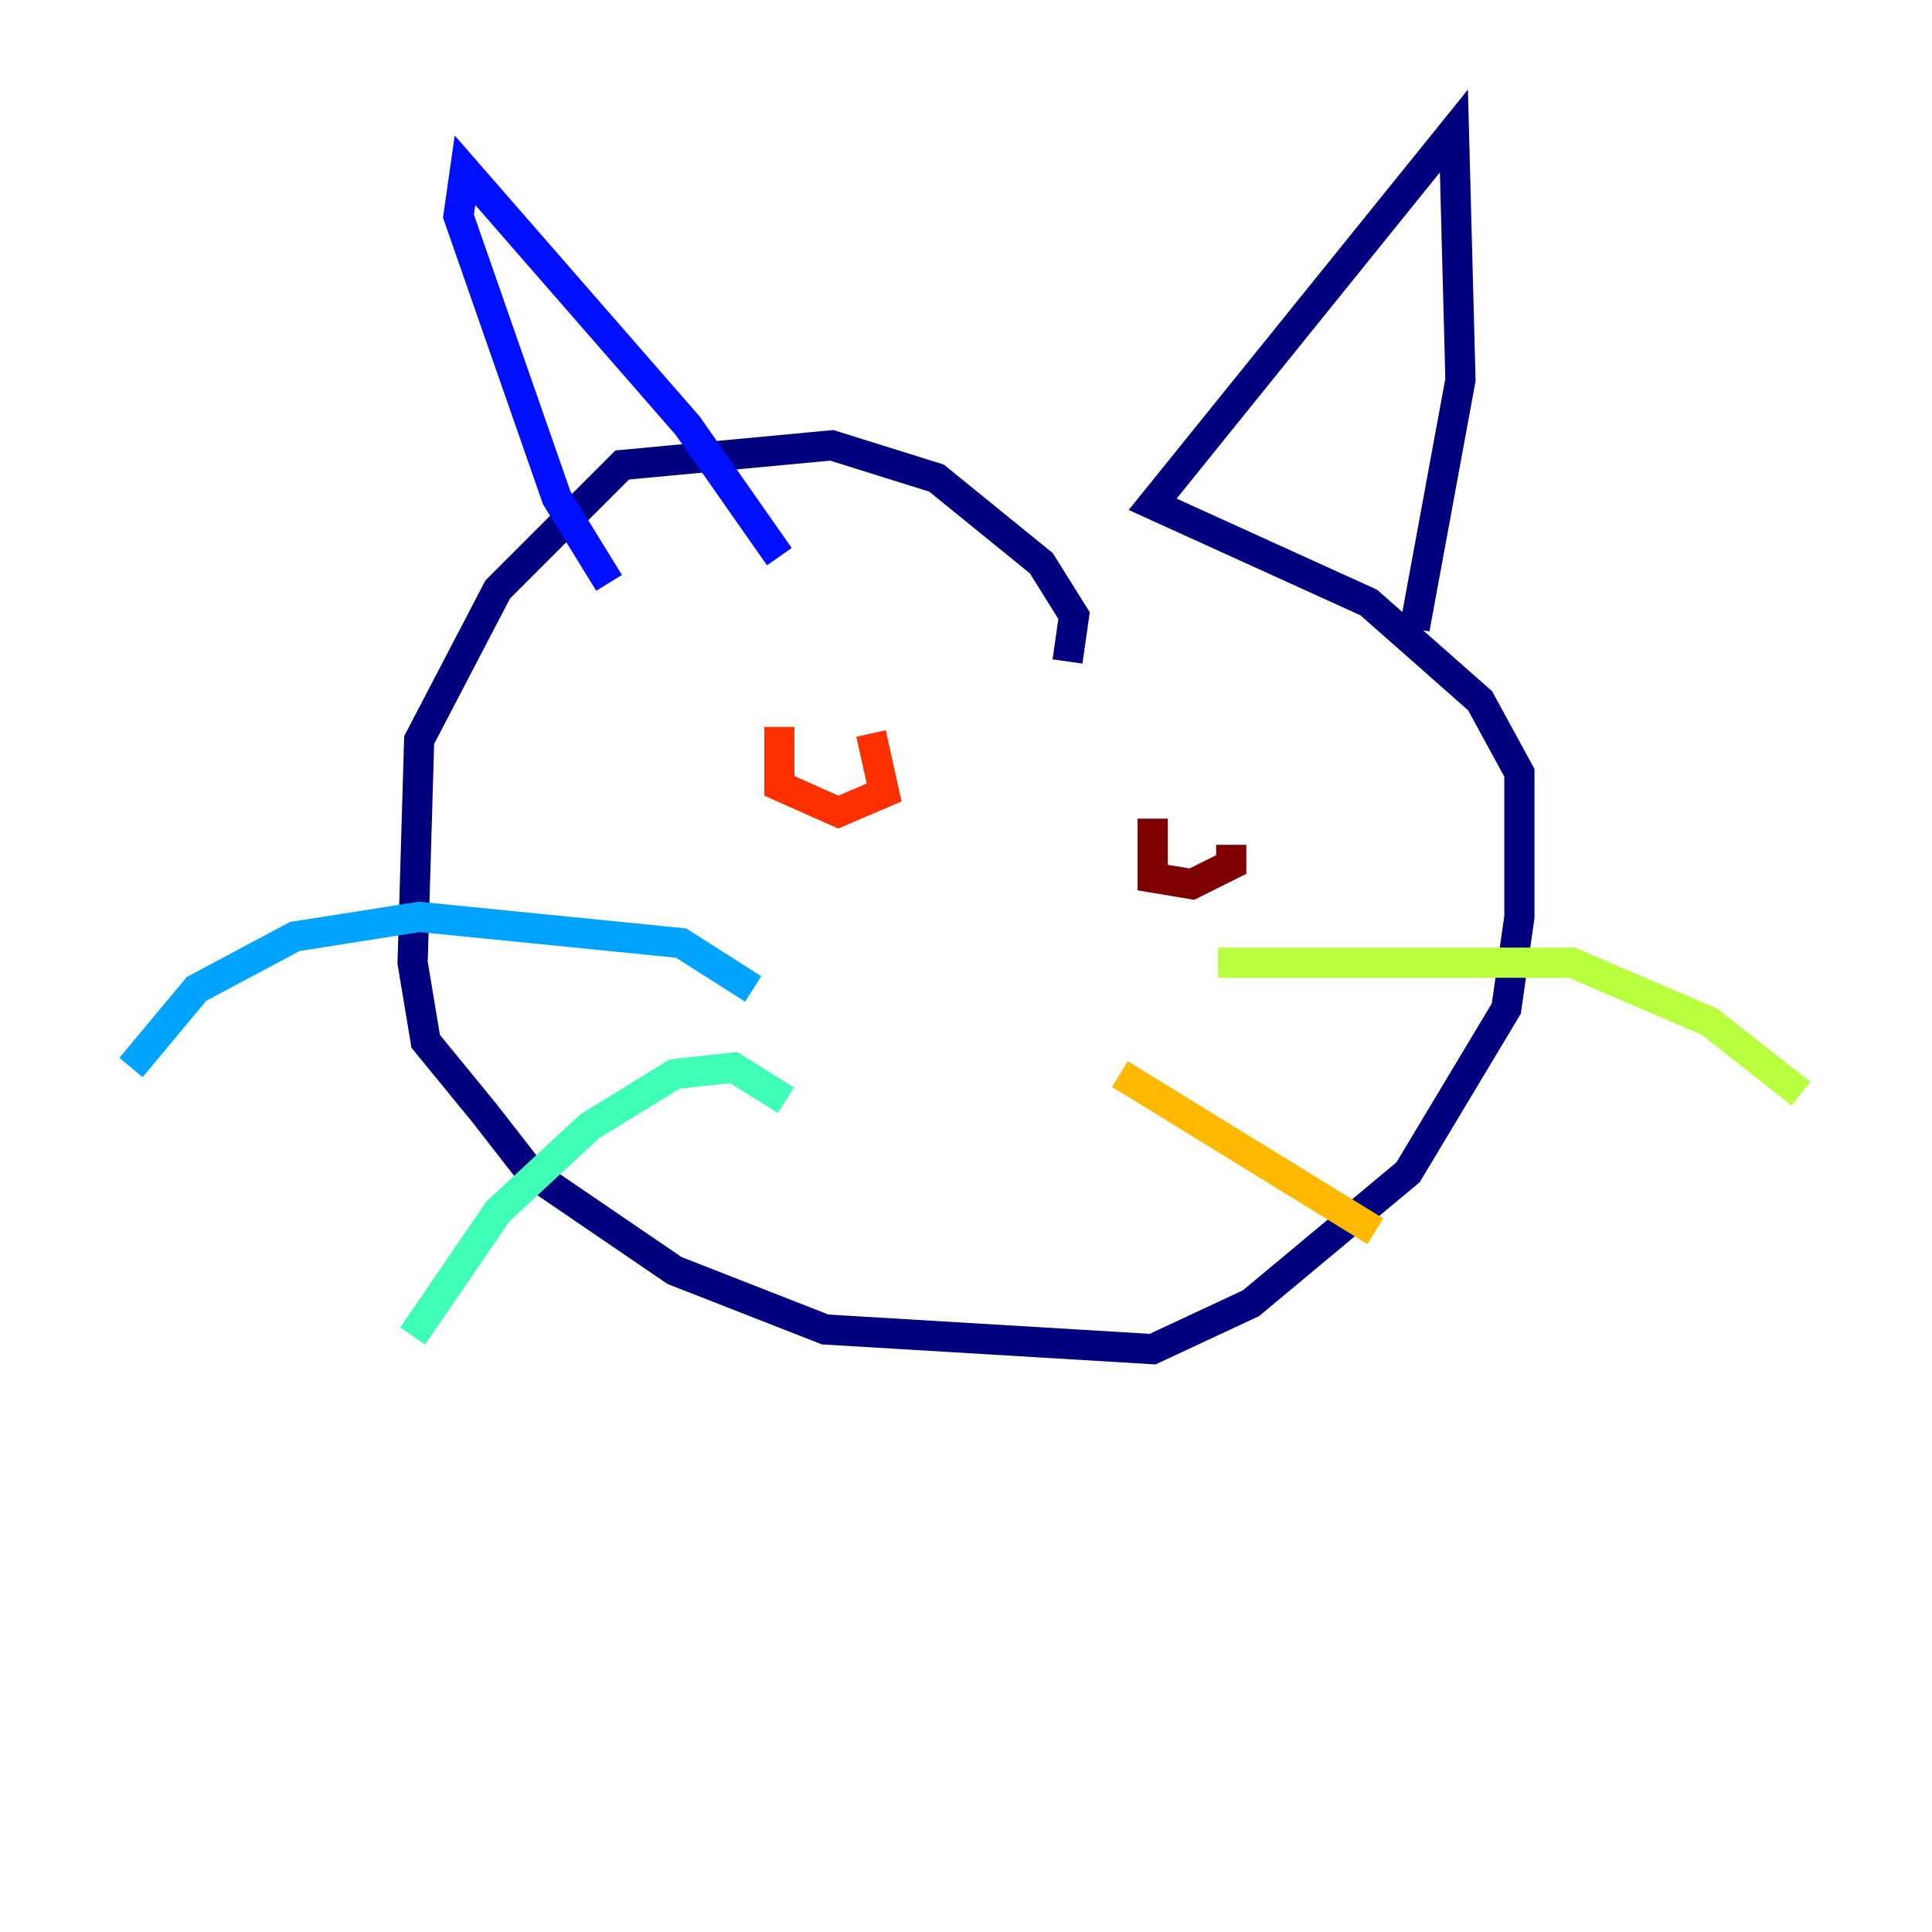 <?xml version="1.0" encoding="utf-8" ?>
<svg baseProfile="tiny" height="128" version="1.2" viewBox="0,0,128,128" width="128" xmlns="http://www.w3.org/2000/svg" xmlns:ev="http://www.w3.org/2001/xml-events" xmlns:xlink="http://www.w3.org/1999/xlink"><defs /><polyline fill="none" points="70.725,43.824 71.159,40.786 68.99,37.315 62.047,31.675 55.105,29.505 41.22,30.807 32.976,39.051 27.77,49.031 27.336,63.783 28.203,68.99 32.108,73.763 35.146,77.668 44.691,84.176 54.671,88.081 76.366,89.383 82.875,86.346 93.288,77.668 99.797,66.82 100.664,60.746 100.664,51.2 98.061,46.427 90.685,39.919 76.366,33.41 96.325,8.678 96.759,25.166 93.722,41.654" stroke="#00007f" stroke-width="2" /><polyline fill="none" points="51.634,36.881 45.559,28.203 30.807,11.281 30.373,14.319 36.881,32.976 40.352,38.617" stroke="#0010ff" stroke-width="2" /><polyline fill="none" points="49.898,65.519 45.125,62.481 27.77,60.746 19.525,62.047 13.017,65.519 8.678,70.725" stroke="#00a4ff" stroke-width="2" /><polyline fill="none" points="52.068,72.895 48.597,70.725 44.691,71.159 39.051,74.63 32.976,80.271 27.336,88.515" stroke="#3fffb7" stroke-width="2" /><polyline fill="none" points="80.705,63.783 104.136,63.783 113.248,67.688 119.322,72.461" stroke="#b7ff3f" stroke-width="2" /><polyline fill="none" points="74.197,71.159 91.119,81.573" stroke="#ffb900" stroke-width="2" /><polyline fill="none" points="51.634,48.163 51.634,52.068 55.539,53.803 58.576,52.502 57.709,48.597" stroke="#ff3000" stroke-width="2" /><polyline fill="none" points="76.366,54.237 76.366,58.142 78.969,58.576 81.573,57.275 81.573,55.973" stroke="#7f0000" stroke-width="2" /></svg>